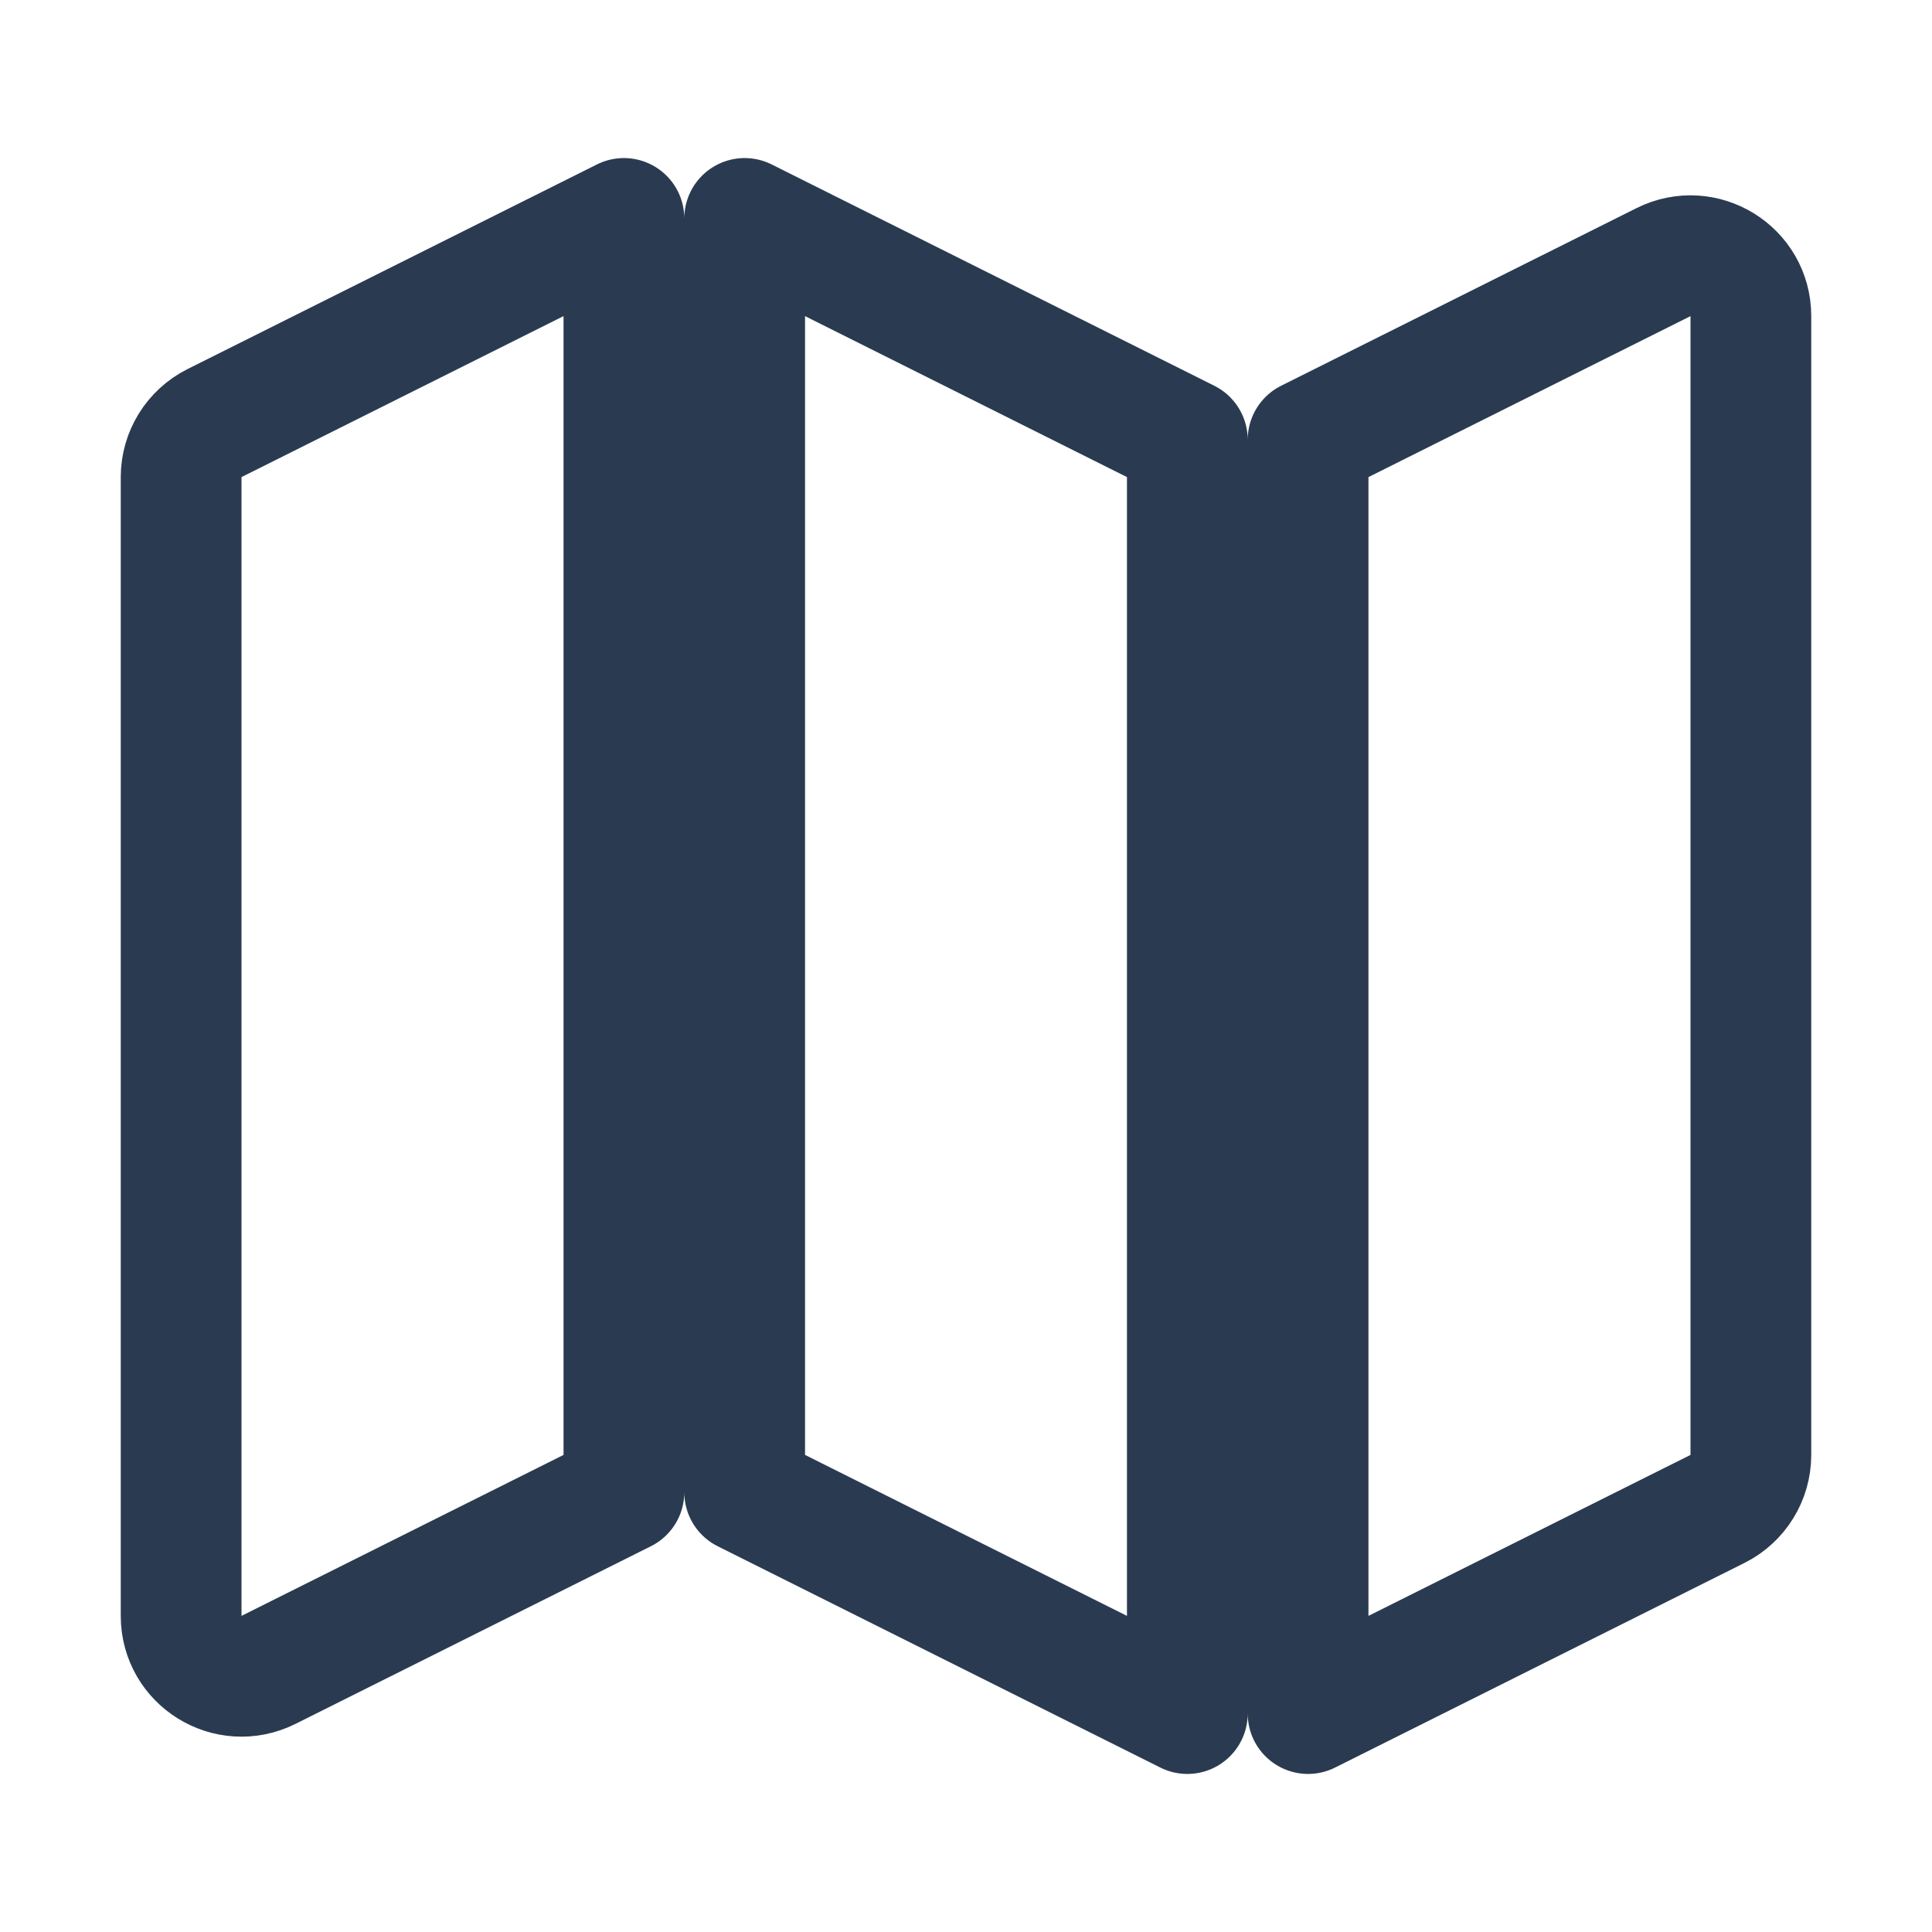 <svg width="16" height="16" viewBox="0 0 16 16" fill="none" xmlns="http://www.w3.org/2000/svg">
<path d="M5.167 12.358L2.224 13.829C1.891 13.995 1.5 13.754 1.5 13.382V3.951C1.5 3.762 1.607 3.589 1.776 3.504L5.167 1.809V12.358ZM9.833 14.191L6.167 12.358V1.809L9.833 3.642V14.191ZM10.833 14.191V3.642L13.776 2.171C14.109 2.005 14.5 2.246 14.5 2.618V12.049C14.5 12.238 14.393 12.411 14.224 12.496L10.833 14.191Z" stroke="#2A3B51" stroke-linejoin="round"/>
</svg>
